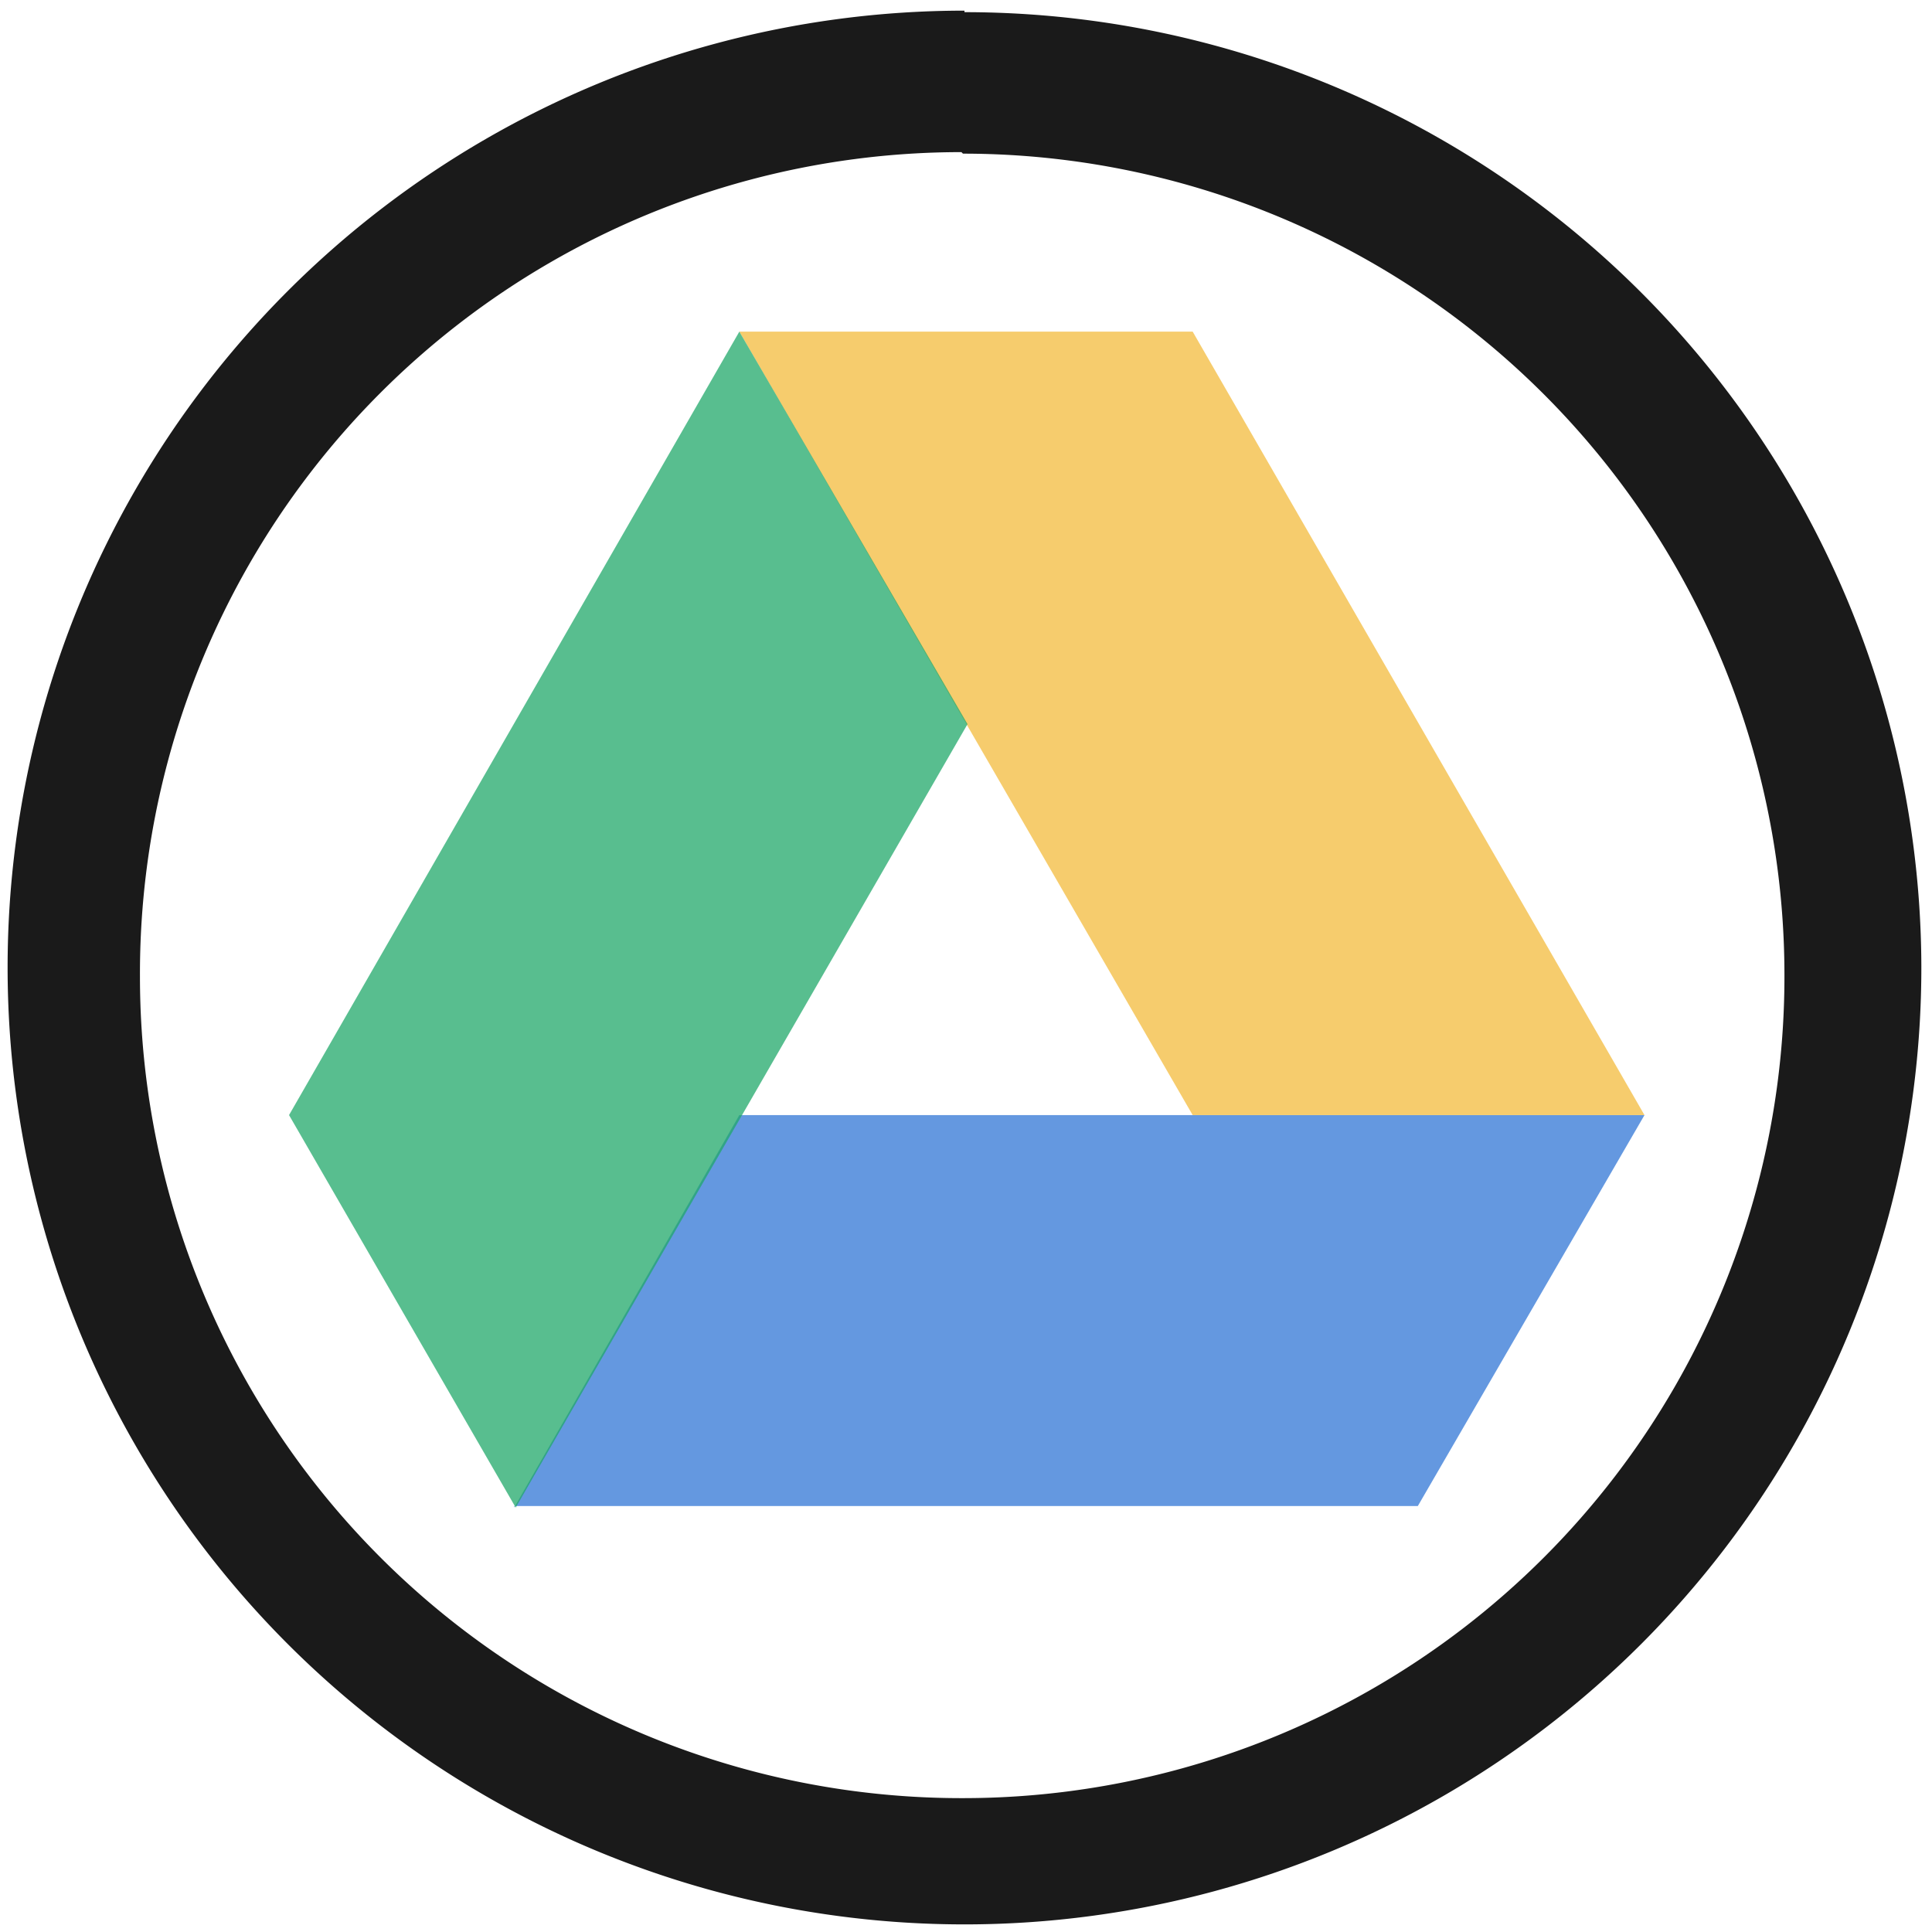 <svg xmlns="http://www.w3.org/2000/svg" width="48" height="48" viewBox="0 0 12.7 12.7"><path d="M6.34.07A6.29 6.29 0 0 0 .05 6.36a6.29 6.29 0 0 0 6.3 6.29 6.29 6.29 0 0 0 6.28-6.3A6.29 6.29 0 0 0 6.34.08zm-.01.94a5.4 5.4 0 0 1 5.4 5.4 5.4 5.4 0 0 1-5.4 5.41 5.4 5.4 0 0 1-5.41-5.4A5.4 5.4 0 0 1 6.32 1z" fill="#1a1a1a"/><g fill-rule="evenodd"><path d="M3.38 9.9h5.94l1.49-2.57H4.86L3.38 9.91z" opacity=".75" fill="#3176d5"/><path d="M4.86 2.18l2.98 5.15h2.97L7.84 2.18z" opacity=".75" fill="#f3ba3c"/><path d="M4.86 2.18L1.9 7.33l1.49 2.58 2.97-5.15z" opacity=".75" fill="#20a869"/></g></svg>